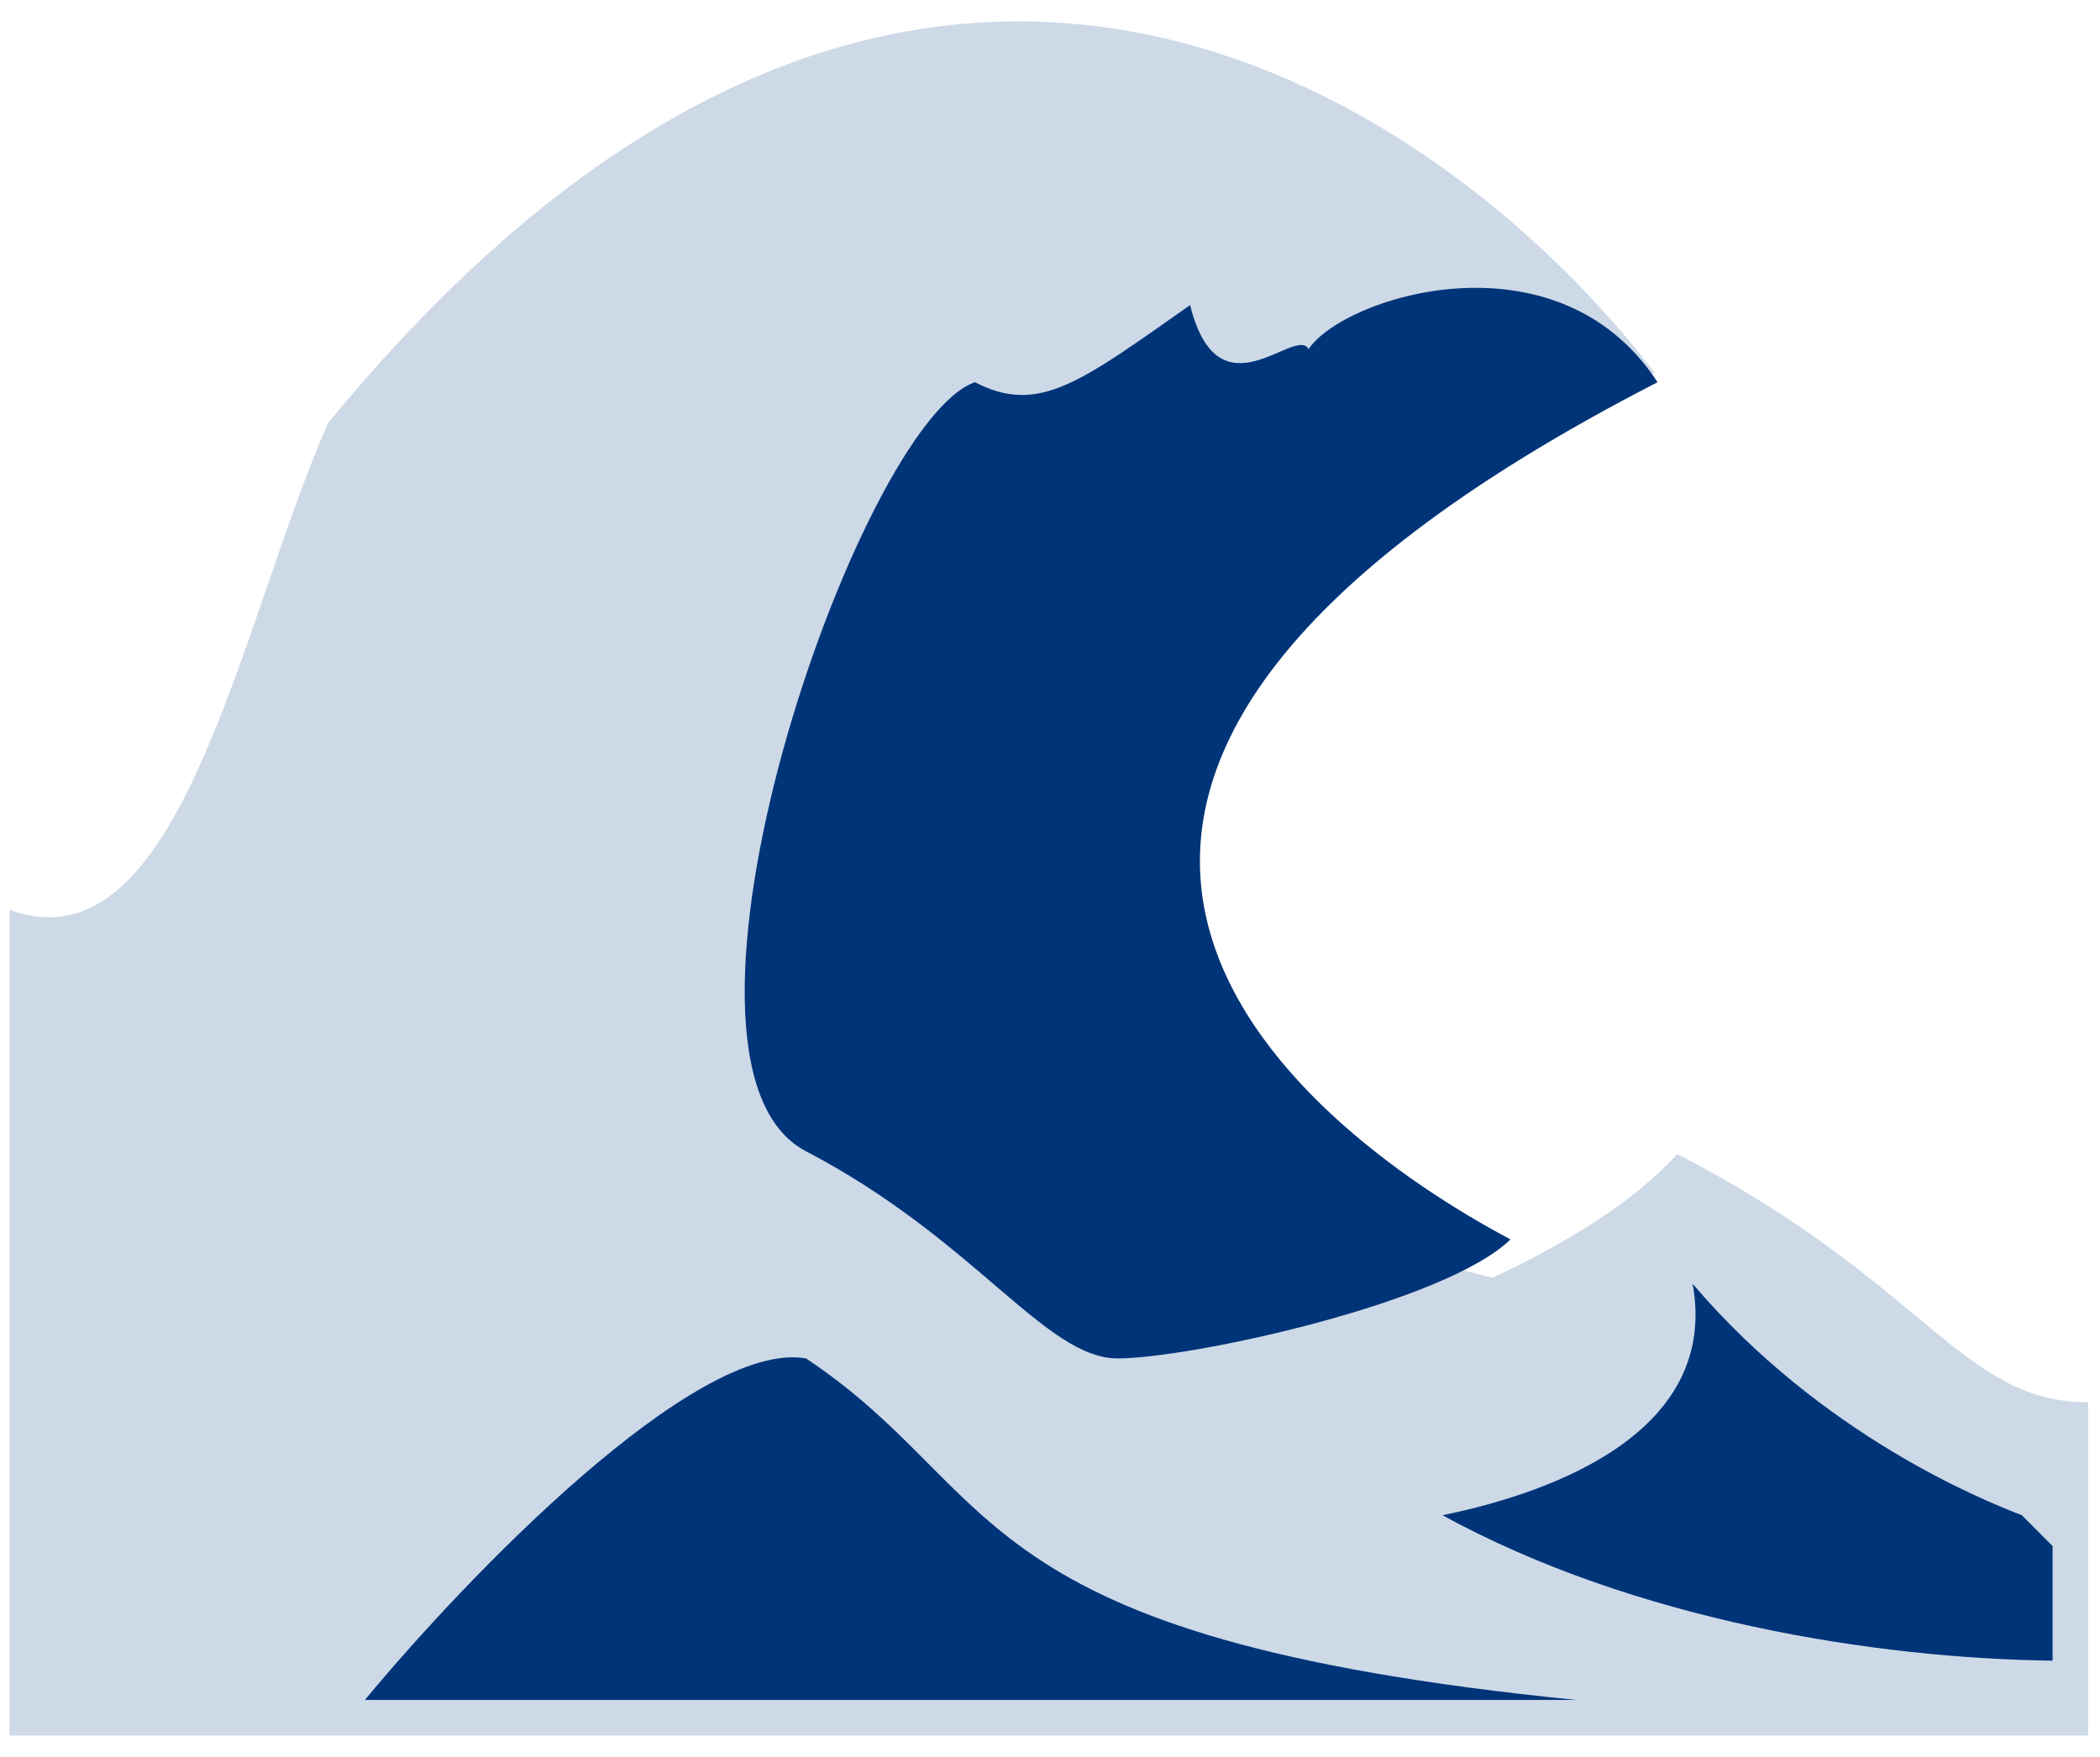 <svg width="98" height="82" viewBox="0 0 98 82" fill="none" xmlns="http://www.w3.org/2000/svg">
<path d="M0.445 81.002V70.107V42.458C8.443 45.439 11.212 28.993 15.313 19.742C42.383 -13.252 67.607 4.794 77.246 17.436C76.118 17.436 69.043 15.672 58.379 28.993C47.305 49.057 61.284 57.78 69.658 59.634C73.156 58 76.277 56.068 78.271 53.867C89.858 59.829 91.498 65.45 97.445 65.45V79.46V81.002H0.445Z" fill="#CDD9E7"/>
<path d="M37.614 63.403C32.452 62.497 21.739 73.653 17.027 79.344H73.563C44.681 76.465 47.036 69.676 37.614 63.403Z" fill="#003479"/>
<path d="M78.991 59.922C80.22 66.752 72.675 69.625 67.315 70.722C76.328 75.659 87.594 77.407 95.788 77.51V72.162L94.354 70.722C92.579 70.036 85.034 67.019 78.991 59.922Z" fill="#003479"/>
<path d="M77.353 17.84C40.481 36.781 60.419 52.5 70.49 57.849C67.418 60.831 55.537 63.403 52.157 63.403C48.777 63.403 45.5 57.849 37.614 53.735C29.727 49.621 40.072 19.691 45.5 17.84C48.47 19.383 50.416 17.84 55.537 14.24C56.869 19.588 60.453 15.166 61.068 16.297C62.706 13.829 72.682 10.681 77.353 17.84Z" fill="#003479"/>
</svg>

